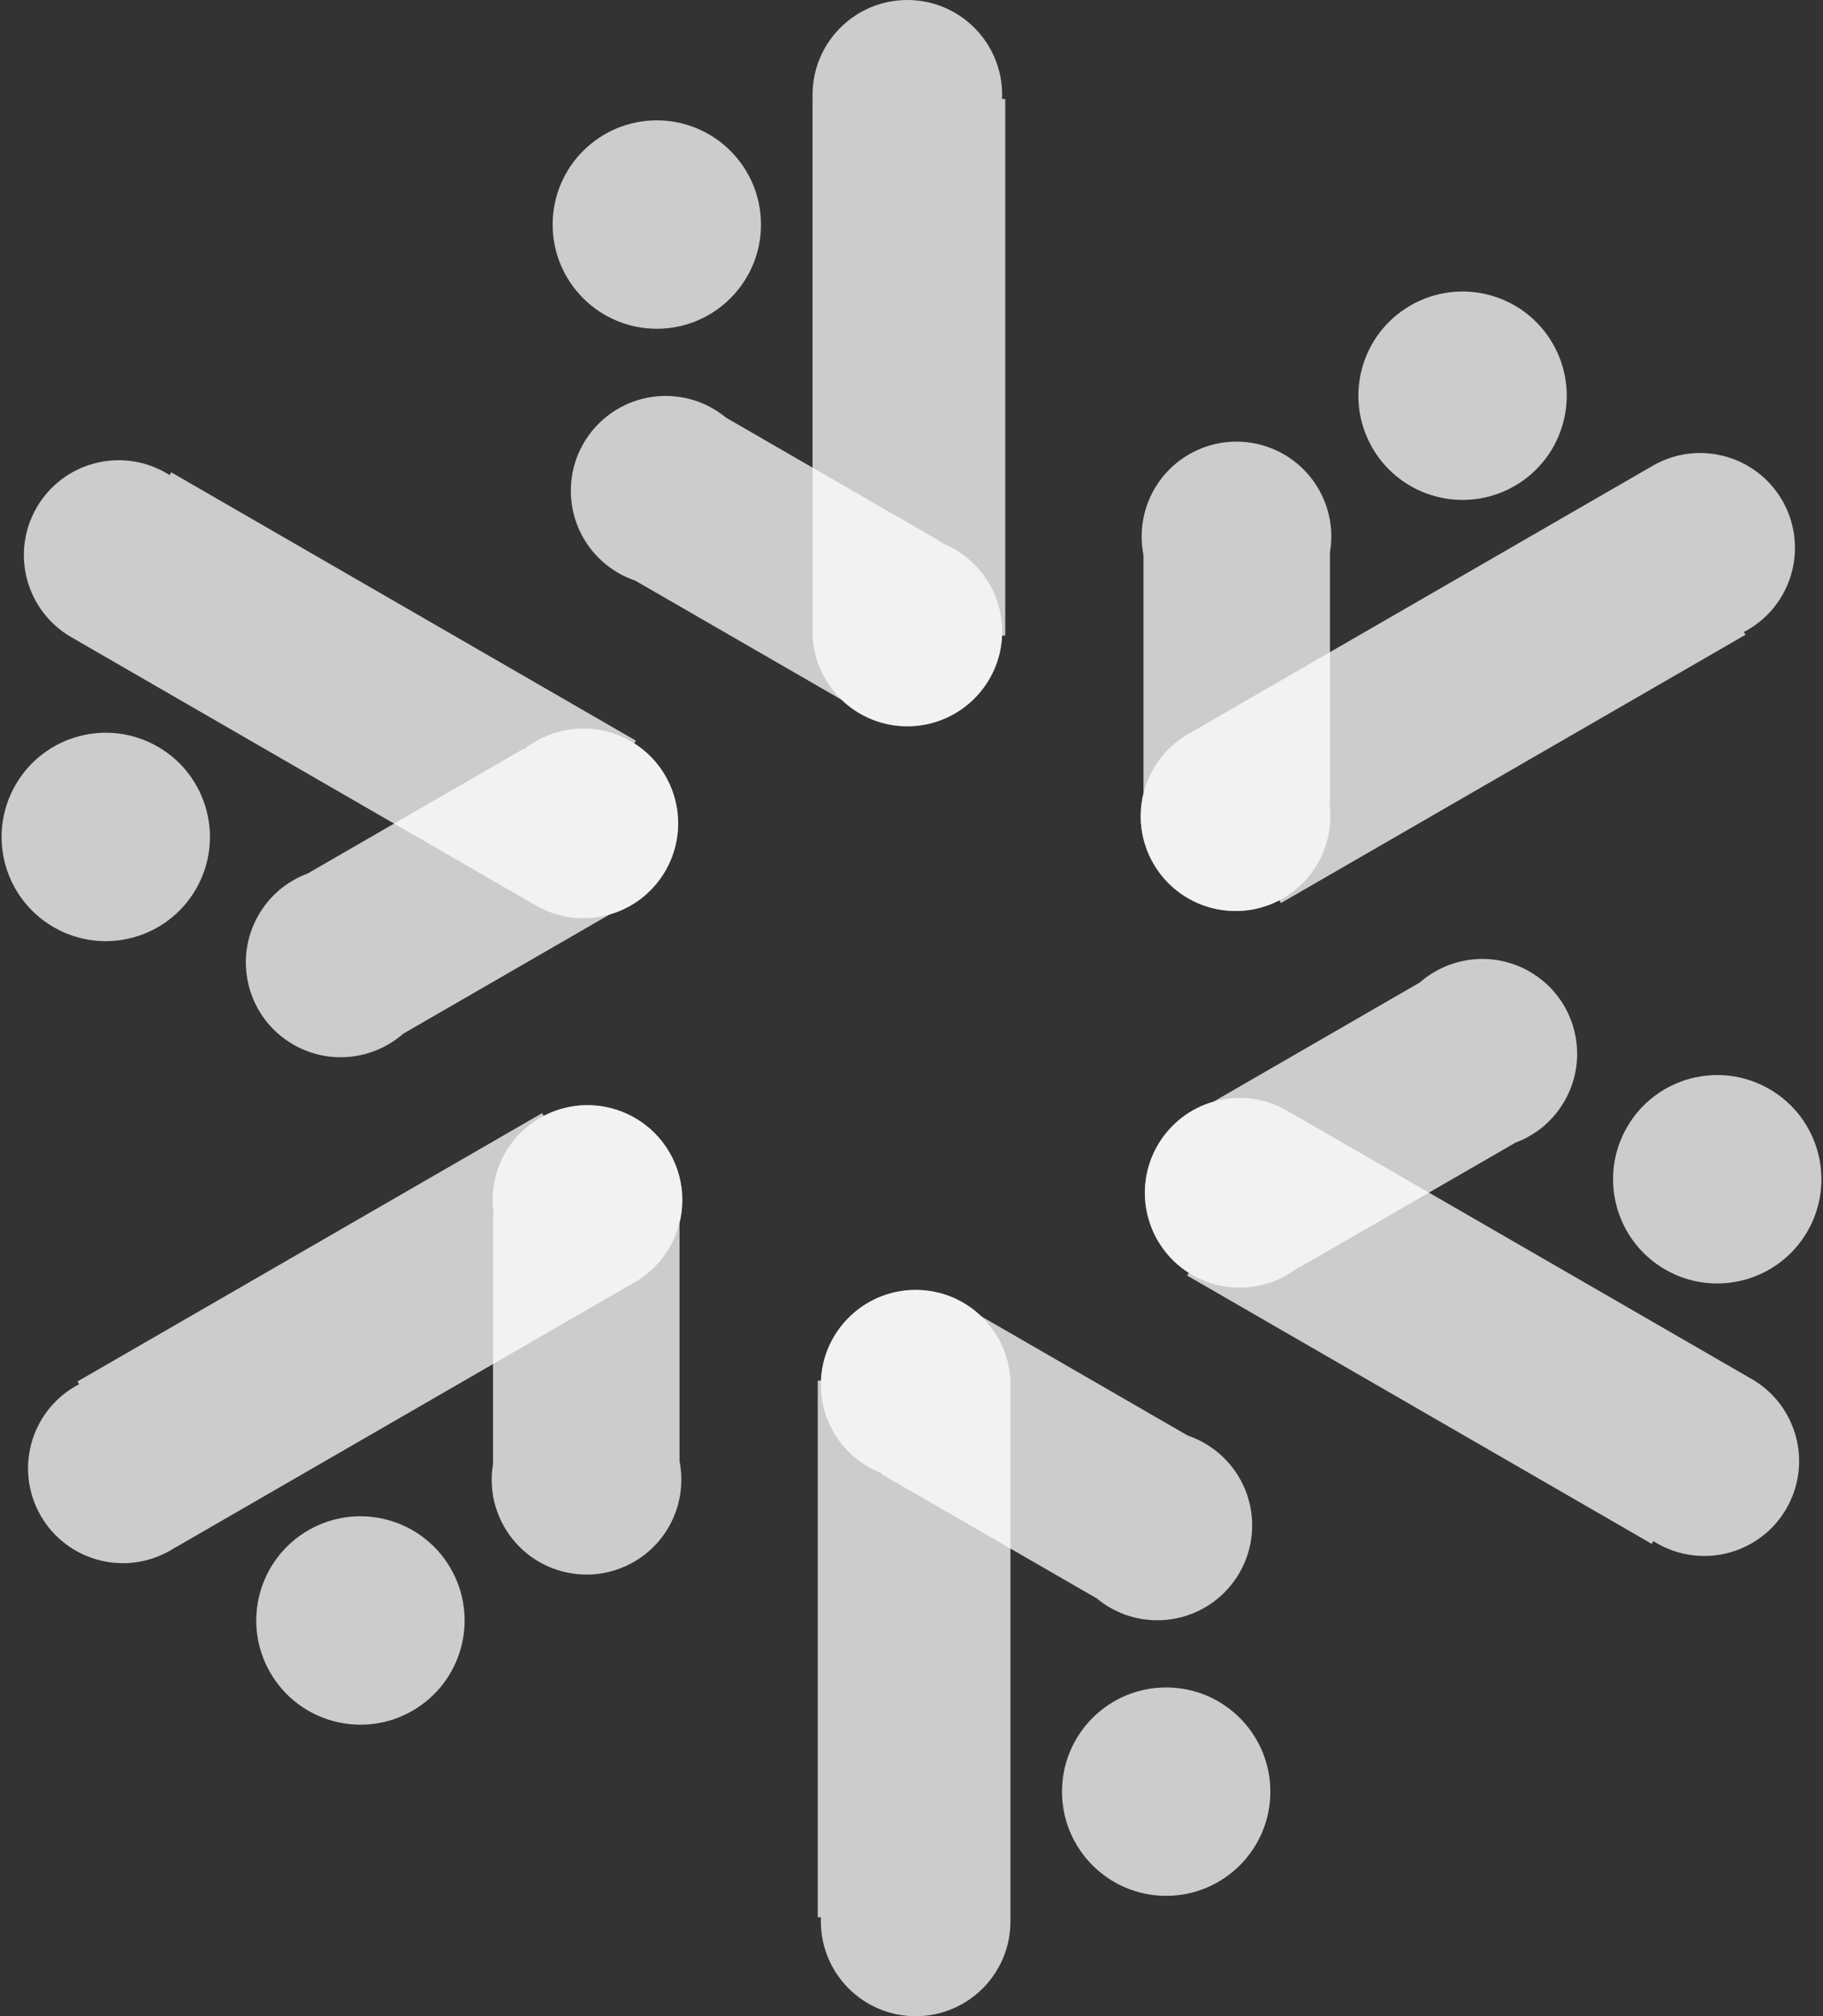 <?xml version="1.0" encoding="UTF-8"?>
<svg width="350px" height="387px" viewBox="0 0 350 387" version="1.1" xmlns="http://www.w3.org/2000/svg" xmlns:xlink="http://www.w3.org/1999/xlink">
    <rect x="0" y="0" width="350" height="387" fill="#333333" stroke="none"/>
    <!-- Generator: Sketch 45.2 (43514) - http://www.bohemiancoding.com/sketch -->
    <title>Logo Slice</title>
    <desc>Created with Sketch.</desc>
    <defs></defs>
    <g id="Page-1" stroke="none" stroke-width="1" fill="none" fill-rule="evenodd" fill-opacity="0.75">
        <g id="Logo" transform="translate(-28, 0)" fill="#FFFFFF">
            <g id="Logo-Part" transform="translate(134, 0)">
                <path d="M86.387,19 L87,19 L87,122 L86.387,122 C85.97,131.683 77.988,139.404 68.202,139.404 C58.417,139.404 50.435,131.683 50.017,122 L50,122 L50,19 L50.017,19 C50.006,18.735 50,18.469 50,18.202 C50,8.149 58.149,0 68.202,0 C78.255,0 86.404,8.149 86.404,18.202 C86.404,18.469 86.399,18.735 86.387,19 Z" id="Top-Arm"></path>
                <circle id="Path" cx="20.104" cy="43.104" r="20"></circle>
                <path d="M74.727,104.204 L74.801,104.077 L33.39,80.168 C31.834,78.881 30.06,77.848 28.132,77.132 L27.903,77 L27.879,77.041 C25.978,76.367 23.931,76 21.798,76 C11.745,76 3.596,84.149 3.596,94.202 C3.596,102.211 8.768,109.011 15.953,111.446 L55.599,134.335 C58.869,137.475 63.31,139.404 68.202,139.404 C78.255,139.404 86.404,131.255 86.404,121.202 C86.404,113.449 81.557,106.828 74.727,104.204 Z" id="Bottom-Arm"></path>
            </g>
            <g id="Logo-Part" transform="translate(83.296, 153.834) rotate(-60) translate(-83.296, -153.834) translate(39.796, 83.834)">
                <path d="M86.387,19 L87,19 L87,122 L86.387,122 C85.97,131.683 77.988,139.404 68.202,139.404 C58.417,139.404 50.435,131.683 50.017,122 L50,122 L50,19 L50.017,19 C50.006,18.735 50,18.469 50,18.202 C50,8.149 58.149,0 68.202,0 C78.255,0 86.404,8.149 86.404,18.202 C86.404,18.469 86.399,18.735 86.387,19 Z" id="Top-Arm"></path>
                <circle id="Path" cx="20.104" cy="43.104" r="20"></circle>
                <path d="M74.727,104.204 L74.801,104.077 L33.39,80.168 C31.834,78.881 30.06,77.848 28.132,77.132 L27.903,77 L27.879,77.041 C25.978,76.367 23.931,76 21.798,76 C11.745,76 3.596,84.149 3.596,94.202 C3.596,102.211 8.768,109.011 15.953,111.446 L55.599,134.335 C58.869,137.475 63.31,139.404 68.202,139.404 C78.255,139.404 86.404,131.255 86.404,121.202 C86.404,113.449 81.557,106.828 74.727,104.204 Z" id="Bottom-Arm"></path>
            </g>
            <g id="Logo-Part" transform="translate(108.796, 277.334) rotate(-120) translate(-108.796, -277.334) translate(65.296, 207.334)">
                <path d="M86.387,19 L87,19 L87,122 L86.387,122 C85.97,131.683 77.988,139.404 68.202,139.404 C58.417,139.404 50.435,131.683 50.017,122 L50,122 L50,19 L50.017,19 C50.006,18.735 50,18.469 50,18.202 C50,8.149 58.149,0 68.202,0 C78.255,0 86.404,8.149 86.404,18.202 C86.404,18.469 86.399,18.735 86.387,19 Z" id="Top-Arm"></path>
                <circle id="Path" cx="20.104" cy="43.104" r="20"></circle>
                <path d="M74.727,104.204 L74.801,104.077 L33.39,80.168 C31.834,78.881 30.06,77.848 28.132,77.132 L27.903,77 L27.879,77.041 C25.978,76.367 23.931,76 21.798,76 C11.745,76 3.596,84.149 3.596,94.202 C3.596,102.211 8.768,109.011 15.953,111.446 L55.599,134.335 C58.869,137.475 63.31,139.404 68.202,139.404 C78.255,139.404 86.404,131.255 86.404,121.202 C86.404,113.449 81.557,106.828 74.727,104.204 Z" id="Bottom-Arm"></path>
            </g>
            <g id="Logo-Part" transform="translate(228.5, 317) rotate(-180) translate(-228.5, -317) translate(185, 247)">
                <path d="M86.387,19 L87,19 L87,122 L86.387,122 C85.97,131.683 77.988,139.404 68.202,139.404 C58.417,139.404 50.435,131.683 50.017,122 L50,122 L50,19 L50.017,19 C50.006,18.735 50,18.469 50,18.202 C50,8.149 58.149,0 68.202,0 C78.255,0 86.404,8.149 86.404,18.202 C86.404,18.469 86.399,18.735 86.387,19 Z" id="Top-Arm"></path>
                <circle id="Path" cx="20.104" cy="43.104" r="20"></circle>
                <path d="M74.727,104.204 L74.801,104.077 L33.39,80.168 C31.834,78.881 30.06,77.848 28.132,77.132 L27.903,77 L27.879,77.041 C25.978,76.367 23.931,76 21.798,76 C11.745,76 3.596,84.149 3.596,94.202 C3.596,102.211 8.768,109.011 15.953,111.446 L55.599,134.335 C58.869,137.475 63.31,139.404 68.202,139.404 C78.255,139.404 86.404,131.255 86.404,121.202 C86.404,113.449 81.557,106.828 74.727,104.204 Z" id="Bottom-Arm"></path>
            </g>
            <g id="Logo-Part" transform="translate(322.704, 233.166) rotate(-240) translate(-322.704, -233.166) translate(279.204, 163.166)">
                <path d="M86.387,19 L87,19 L87,122 L86.387,122 C85.97,131.683 77.988,139.404 68.202,139.404 C58.417,139.404 50.435,131.683 50.017,122 L50,122 L50,19 L50.017,19 C50.006,18.735 50,18.469 50,18.202 C50,8.149 58.149,0 68.202,0 C78.255,0 86.404,8.149 86.404,18.202 C86.404,18.469 86.399,18.735 86.387,19 Z" id="Top-Arm"></path>
                <circle id="Path" cx="20.104" cy="43.104" r="20"></circle>
                <path d="M74.727,104.204 L74.801,104.077 L33.39,80.168 C31.834,78.881 30.06,77.848 28.132,77.132 L27.903,77 L27.879,77.041 C25.978,76.367 23.931,76 21.798,76 C11.745,76 3.596,84.149 3.596,94.202 C3.596,102.211 8.768,109.011 15.953,111.446 L55.599,134.335 C58.869,137.475 63.31,139.404 68.202,139.404 C78.255,139.404 86.404,131.255 86.404,121.202 C86.404,113.449 81.557,106.828 74.727,104.204 Z" id="Bottom-Arm"></path>
            </g>
            <g id="Logo-Part" transform="translate(297.204, 109.666) rotate(-300) translate(-297.204, -109.666) translate(253.704, 39.666)">
                <path d="M86.387,19 L87,19 L87,122 L86.387,122 C85.97,131.683 77.988,139.404 68.202,139.404 C58.417,139.404 50.435,131.683 50.017,122 L50,122 L50,19 L50.017,19 C50.006,18.735 50,18.469 50,18.202 C50,8.149 58.149,0 68.202,0 C78.255,0 86.404,8.149 86.404,18.202 C86.404,18.469 86.399,18.735 86.387,19 Z" id="Top-Arm"></path>
                <circle id="Path" cx="20.104" cy="43.104" r="20"></circle>
                <path d="M74.727,104.204 L74.801,104.077 L33.39,80.168 C31.834,78.881 30.06,77.848 28.132,77.132 L27.903,77 L27.879,77.041 C25.978,76.367 23.931,76 21.798,76 C11.745,76 3.596,84.149 3.596,94.202 C3.596,102.211 8.768,109.011 15.953,111.446 L55.599,134.335 C58.869,137.475 63.31,139.404 68.202,139.404 C78.255,139.404 86.404,131.255 86.404,121.202 C86.404,113.449 81.557,106.828 74.727,104.204 Z" id="Bottom-Arm"></path>
            </g>
        </g>
    </g>
</svg>